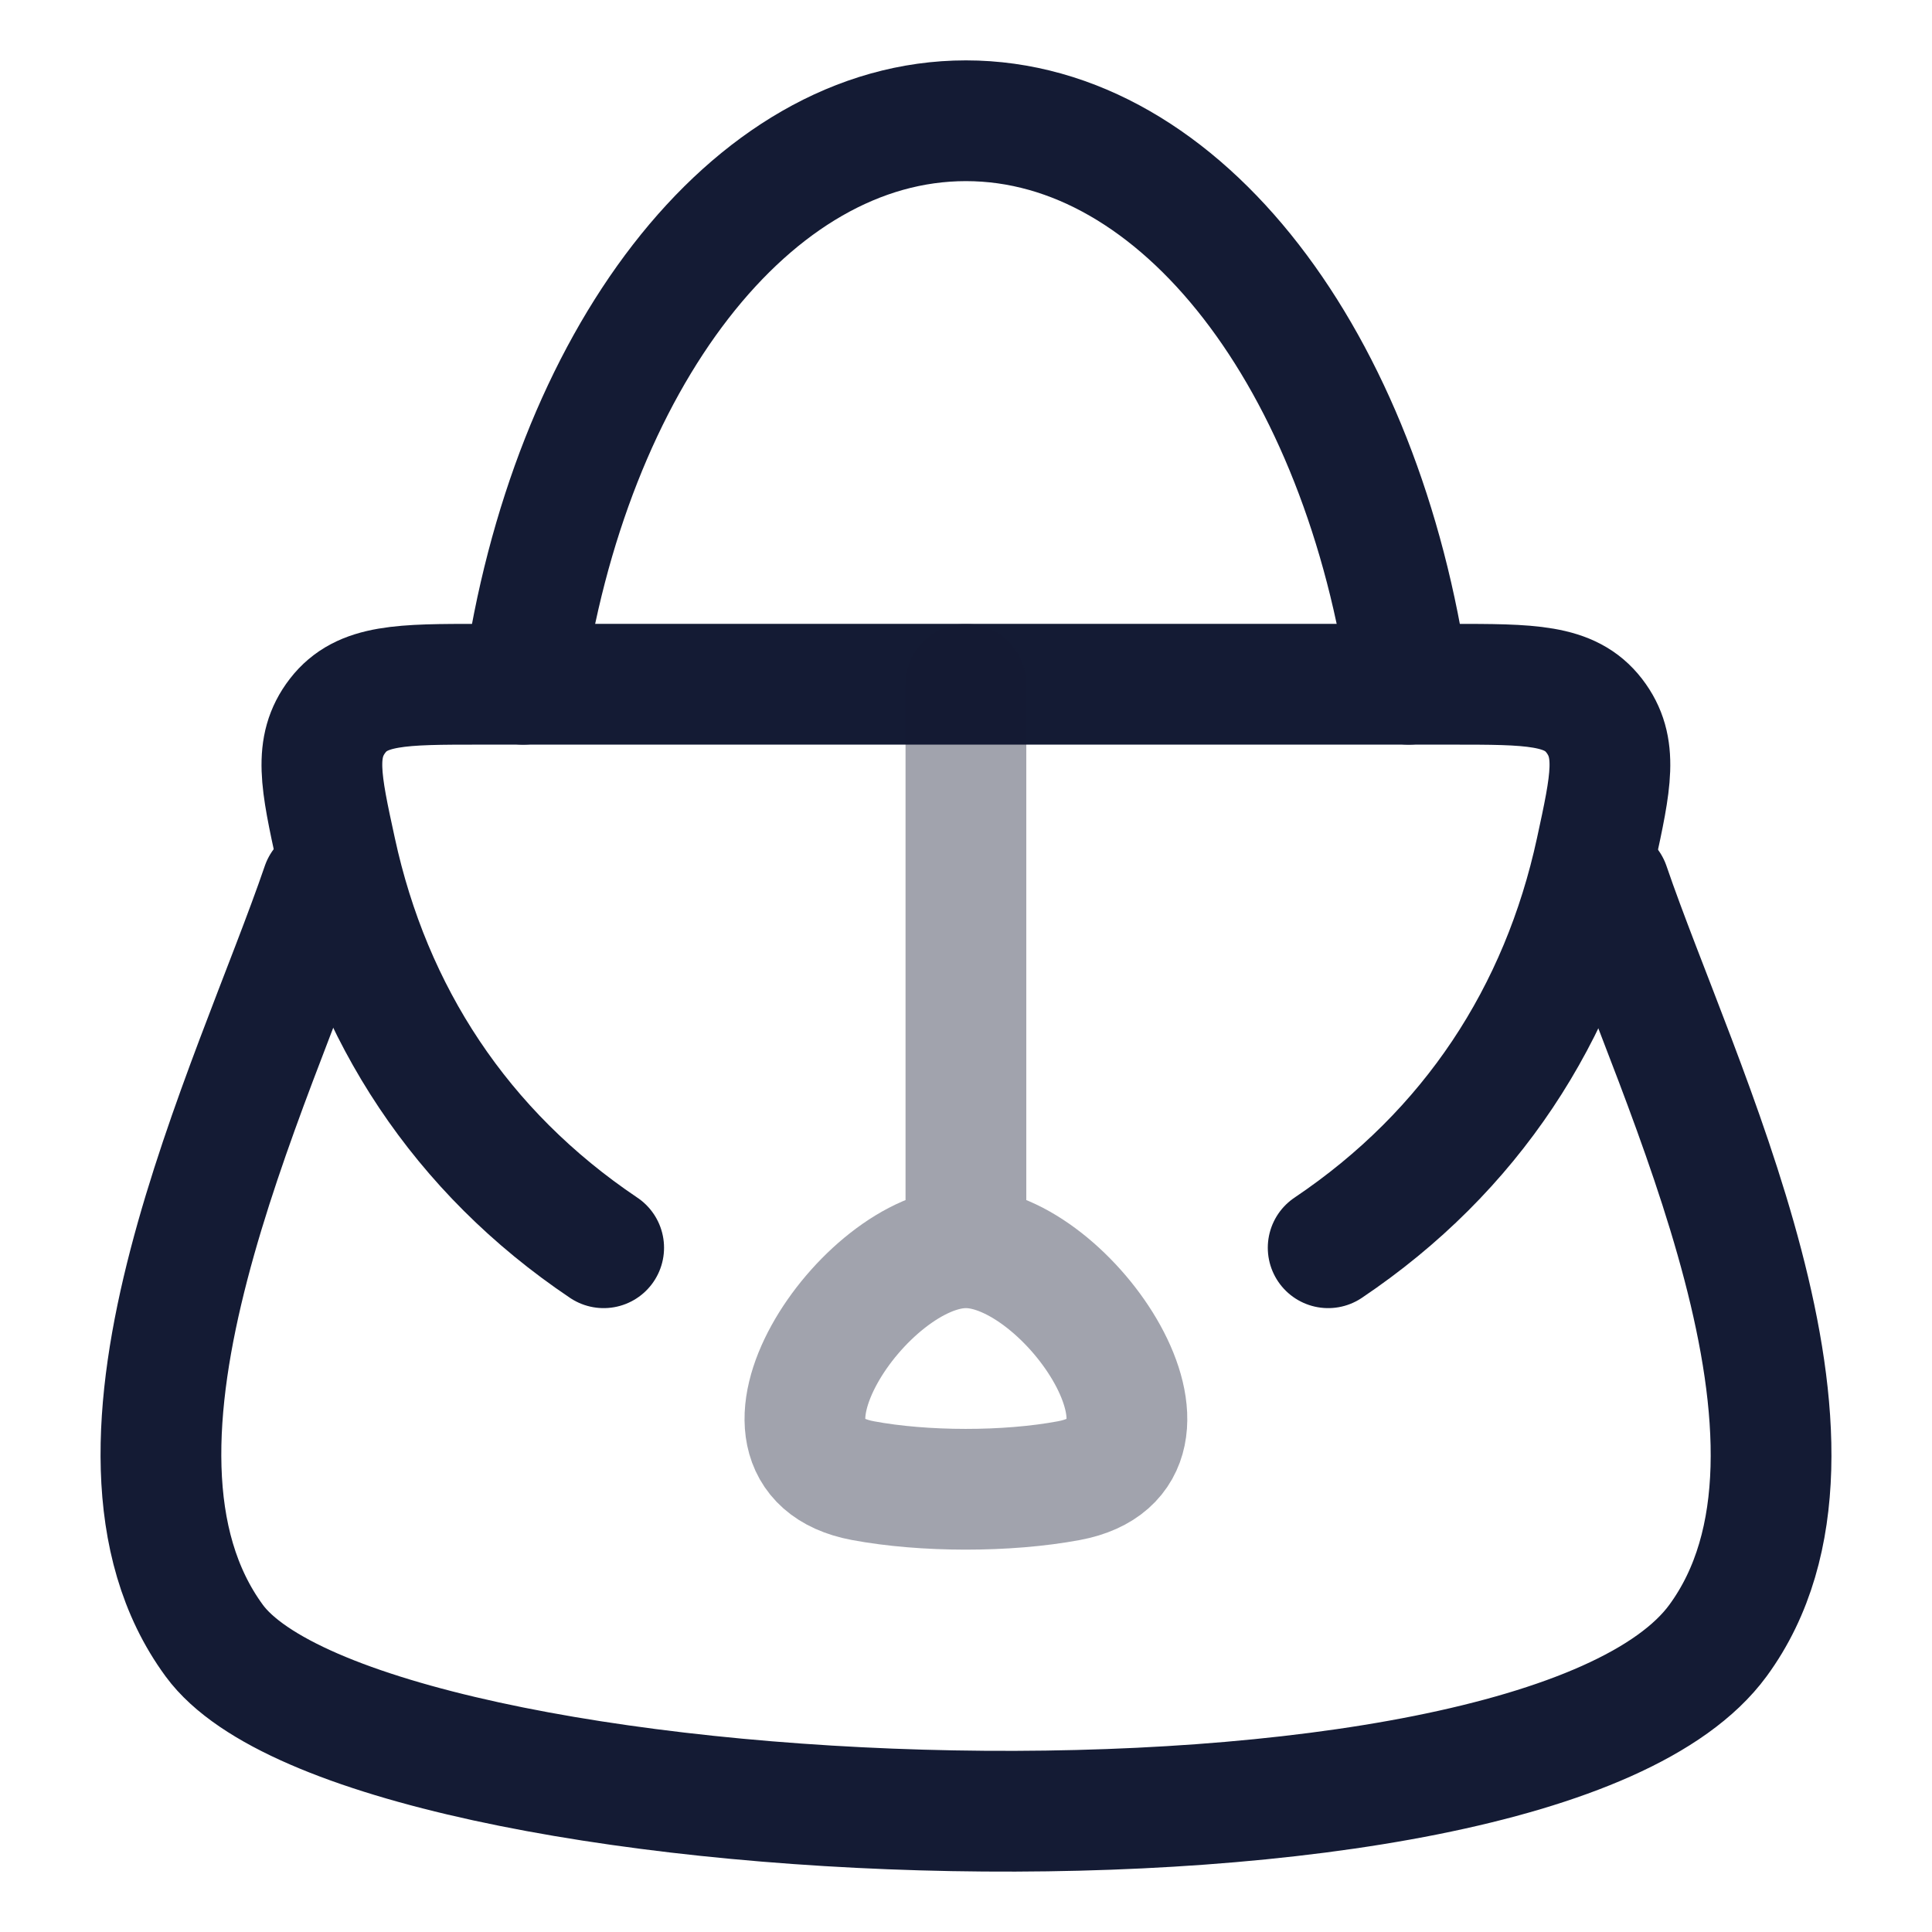 <svg width="24" height="24" viewBox="0 0 24 24" fill="none" xmlns="http://www.w3.org/2000/svg">
<path d="M19.992 11C20.839 13.478 23.117 17.958 21.341 20.38C19.053 23.502 4.505 22.895 2.661 20.38C0.885 17.958 3.152 13.478 3.999 11" stroke="#141B34" stroke-width="1.5" stroke-linecap="round" stroke-linejoin="round"/>
<path d="M7.499 15.5C5.721 14.305 4.61 12.592 4.172 10.57C3.985 9.712 3.892 9.283 4.194 8.891C4.496 8.5 4.987 8.5 5.967 8.5H18.03C19.012 8.5 19.502 8.5 19.804 8.891C20.106 9.283 20.012 9.712 19.826 10.57C19.388 12.592 18.277 14.305 16.499 15.5" stroke="#141B34" stroke-width="1.5" stroke-linecap="round" stroke-linejoin="round"/>
<path d="M6.499 8.5C7.069 4.492 9.315 1.5 11.999 1.5C14.683 1.5 16.929 4.492 17.499 8.5" stroke="#141B34" stroke-width="1.5" stroke-linecap="round" stroke-linejoin="round"/>
<path opacity="0.4" d="M11.999 15.5C13.263 15.5 14.997 18.071 13.279 18.393C12.509 18.537 11.477 18.535 10.719 18.393C9.001 18.071 10.735 15.5 11.999 15.5ZM11.999 15.5L11.999 8.5" stroke="#141B34" stroke-width="1.5" stroke-linecap="round" stroke-linejoin="round"/>
</svg>
